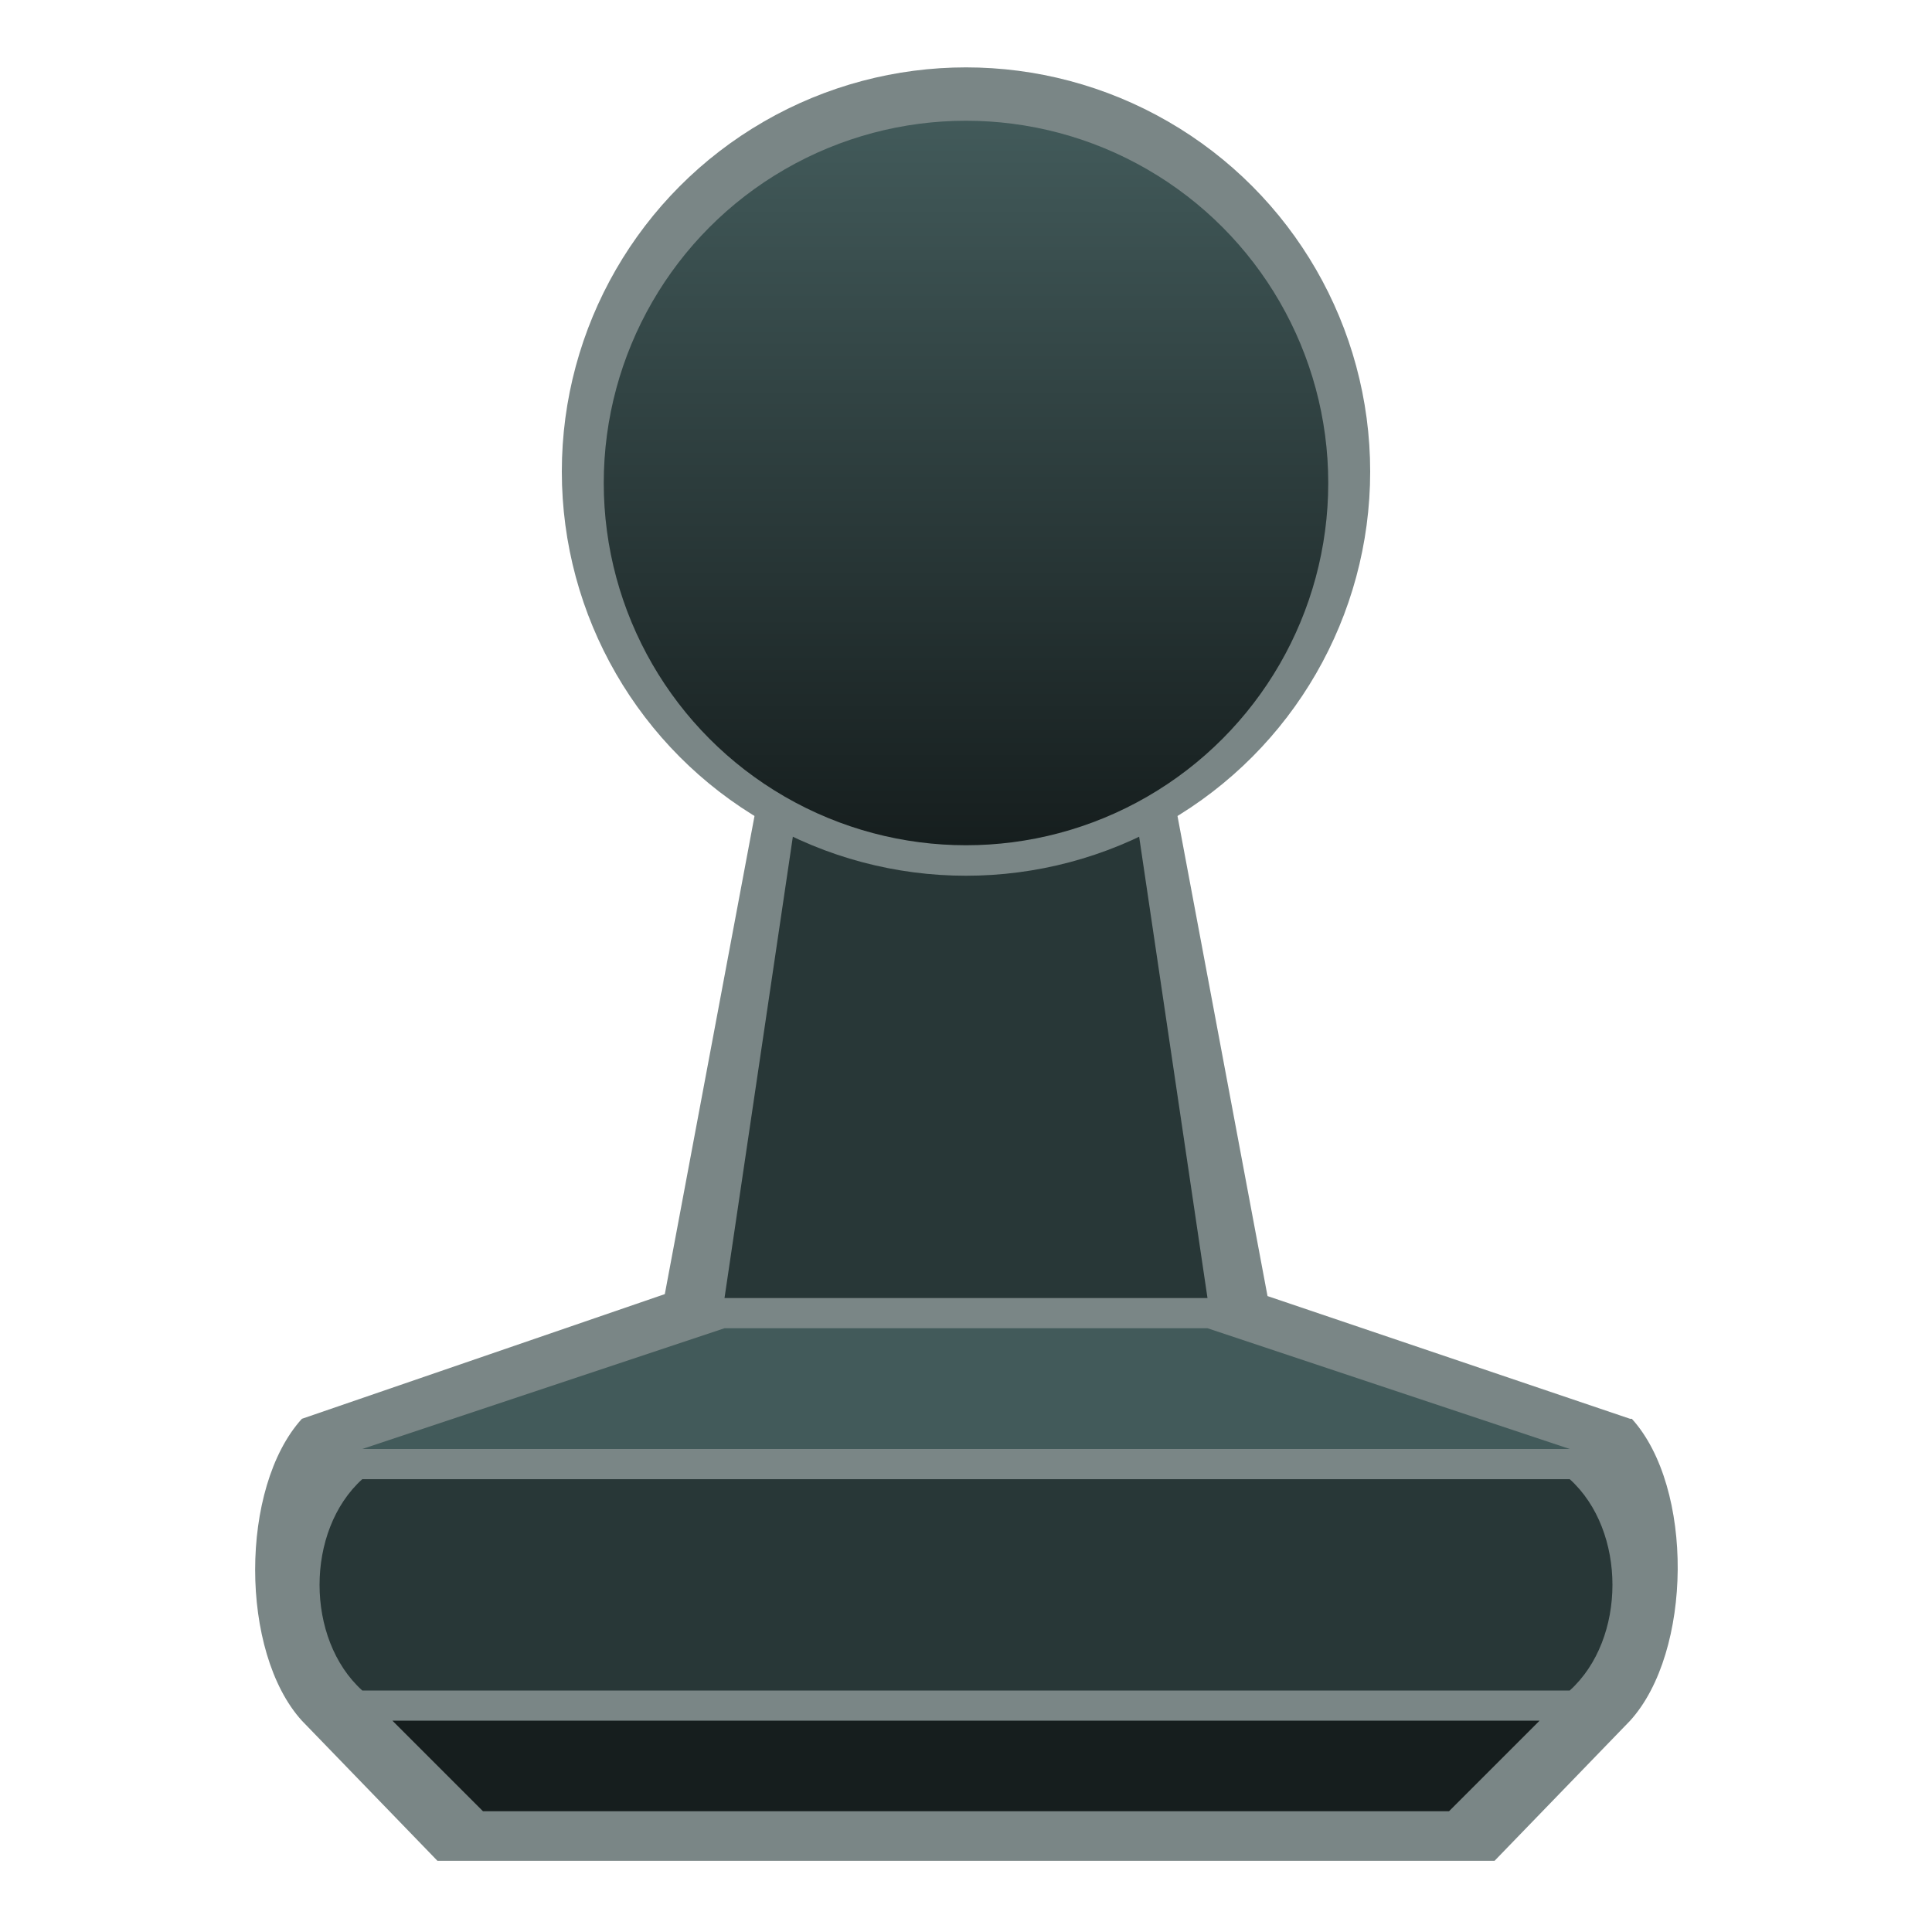 <?xml version="1.0" encoding="UTF-8" standalone="no"?>
<!-- Created with Inkscape (http://www.inkscape.org/) -->

<svg
   xmlns:dc="http://purl.org/dc/elements/1.1/"
   xmlns:cc="http://creativecommons.org/ns#"
   xmlns:rdf="http://www.w3.org/1999/02/22-rdf-syntax-ns#"
   xmlns:svg="http://www.w3.org/2000/svg"
   xmlns="http://www.w3.org/2000/svg"
   xmlns:xlink="http://www.w3.org/1999/xlink"
   xmlns:sodipodi="http://sodipodi.sourceforge.net/DTD/sodipodi-0.dtd"
   xmlns:inkscape="http://www.inkscape.org/namespaces/inkscape"
   width="64"
   height="64"
   viewBox="0 0 64 64"
   id="svg4684"
   version="1.1"
   inkscape:version="0.91 r13725"
   sodipodi:docname="bp.svg">
  <sodipodi:namedview
     id="base"
     pagecolor="#ffffff"
     bordercolor="#666666"
     borderopacity="1.0"
     inkscape:pageopacity="0.0"
     inkscape:pageshadow="2"
     inkscape:zoom="5.6"
     inkscape:cx="38.645241"
     inkscape:cy="25.62232"
     inkscape:document-units="px"
     inkscape:current-layer="layer2"
     showgrid="false"
     units="px"
     inkscape:window-width="1878"
     inkscape:window-height="1051"
     inkscape:window-x="0"
     inkscape:window-y="0"
     inkscape:window-maximized="1" />
  <defs
     id="defs4686">
    <linearGradient
       gradientUnits="userSpaceOnUse"
       y2="28"
       x2="36"
       y1="4"
       x1="36"
       id="linearGradient4301-645"
       xlink:href="#linearGradient4295-479"
       inkscape:collect="always" />
    <linearGradient
       id="linearGradient4295-479"
       inkscape:collect="always">
      <stop
         id="stop4703"
         offset="0"
         style="stop-color:#425a5a;stop-opacity:1;" />
      <stop
         id="stop4705"
         offset="1"
         style="stop-color:#161e1e;stop-opacity:1" />
    </linearGradient>
  </defs>
  <g
     inkscape:label="Calque 2"
     id="layer2"
     inkscape:groupmode="layer">
    <g
       style="fill:#7a8686;fill-opacity:1"
       id="g4250">
      <path
         id="path4139-5"
         d="M 25,27 22.023,42.869 10,47 c -2.064,2.273 -2.064,7.727 0,10 l 4.49,4.641 35.02,0 L 54,57 c 2.064,-2.273 2.12,-7.727 0.057,-10 L 54,47 41.988,42.934 39,27 25,27 Z"
         style="fill:#7a8686;fill-opacity:1;fill-rule:evenodd;stroke:none;stroke-width:1px;stroke-linecap:butt;stroke-linejoin:miter;stroke-opacity:1"
         inkscape:connector-curvature="0" />
    </g>
    <path
       sodipodi:nodetypes="ccccc"
       inkscape:connector-curvature="0"
       id="path4139"
       d="m 16,60 32,0 3,-3 L 13,57 Z"
       style="fill:#161e1e;fill-opacity:1;fill-rule:evenodd;stroke:none;stroke-width:1px;stroke-linecap:butt;stroke-linejoin:miter;stroke-opacity:1" />
    <path
       sodipodi:nodetypes="ccccc"
       inkscape:connector-curvature="0"
       id="path4145"
       d="m 12,49 c -1.886,1.707 -1.886,5.293 0,7 l 40,0 c 1.886,-1.707 1.886,-5.293 0,-7 z"
       style="fill:#283737;fill-opacity:1;fill-rule:evenodd;stroke:none;stroke-width:1px;stroke-linecap:butt;stroke-linejoin:miter;stroke-opacity:1" />
    <path
       sodipodi:nodetypes="ccccc"
       inkscape:connector-curvature="0"
       id="path4139-3"
       d="m 24,44 16,0 12,4 L 12,48 Z"
       style="fill:#425a5a;fill-opacity:1;fill-rule:evenodd;stroke:none;stroke-width:1px;stroke-linecap:butt;stroke-linejoin:miter;stroke-opacity:1" />
    <path
       sodipodi:nodetypes="ccccc"
       inkscape:connector-curvature="0"
       id="path4171"
       d="m 24,43 16,0 -4,-27 -8,0 z"
       style="fill:#283737;fill-opacity:1;fill-rule:evenodd;stroke:none;stroke-width:1px;stroke-linecap:butt;stroke-linejoin:miter;stroke-opacity:1" />
    <circle
       r="13.389"
       cy="15.621"
       cx="32"
       id="path4177-6"
       style="color:#000000;clip-rule:nonzero;display:inline;overflow:visible;visibility:visible;opacity:1;isolation:auto;mix-blend-mode:normal;color-interpolation:sRGB;color-interpolation-filters:linearRGB;solid-color:#000000;solid-opacity:1;fill:#7a8686;fill-opacity:1;fill-rule:evenodd;stroke:none;stroke-width:1px;stroke-linecap:butt;stroke-linejoin:miter;stroke-miterlimit:4;stroke-dasharray:none;stroke-dashoffset:0;stroke-opacity:1;marker:none;color-rendering:auto;image-rendering:auto;shape-rendering:auto;text-rendering:auto;enable-background:accumulate" />
    <circle
       r="12"
       cy="16"
       cx="32"
       id="path4177"
       style="color:#000000;clip-rule:nonzero;display:inline;overflow:visible;visibility:visible;opacity:1;isolation:auto;mix-blend-mode:normal;color-interpolation:sRGB;color-interpolation-filters:linearRGB;solid-color:#000000;solid-opacity:1;fill:url(#linearGradient4301-645);fill-opacity:1;fill-rule:evenodd;stroke:none;stroke-width:1px;stroke-linecap:butt;stroke-linejoin:miter;stroke-miterlimit:4;stroke-dasharray:none;stroke-dashoffset:0;stroke-opacity:1;marker:none;color-rendering:auto;image-rendering:auto;shape-rendering:auto;text-rendering:auto;enable-background:accumulate" />
  </g>
</svg>
